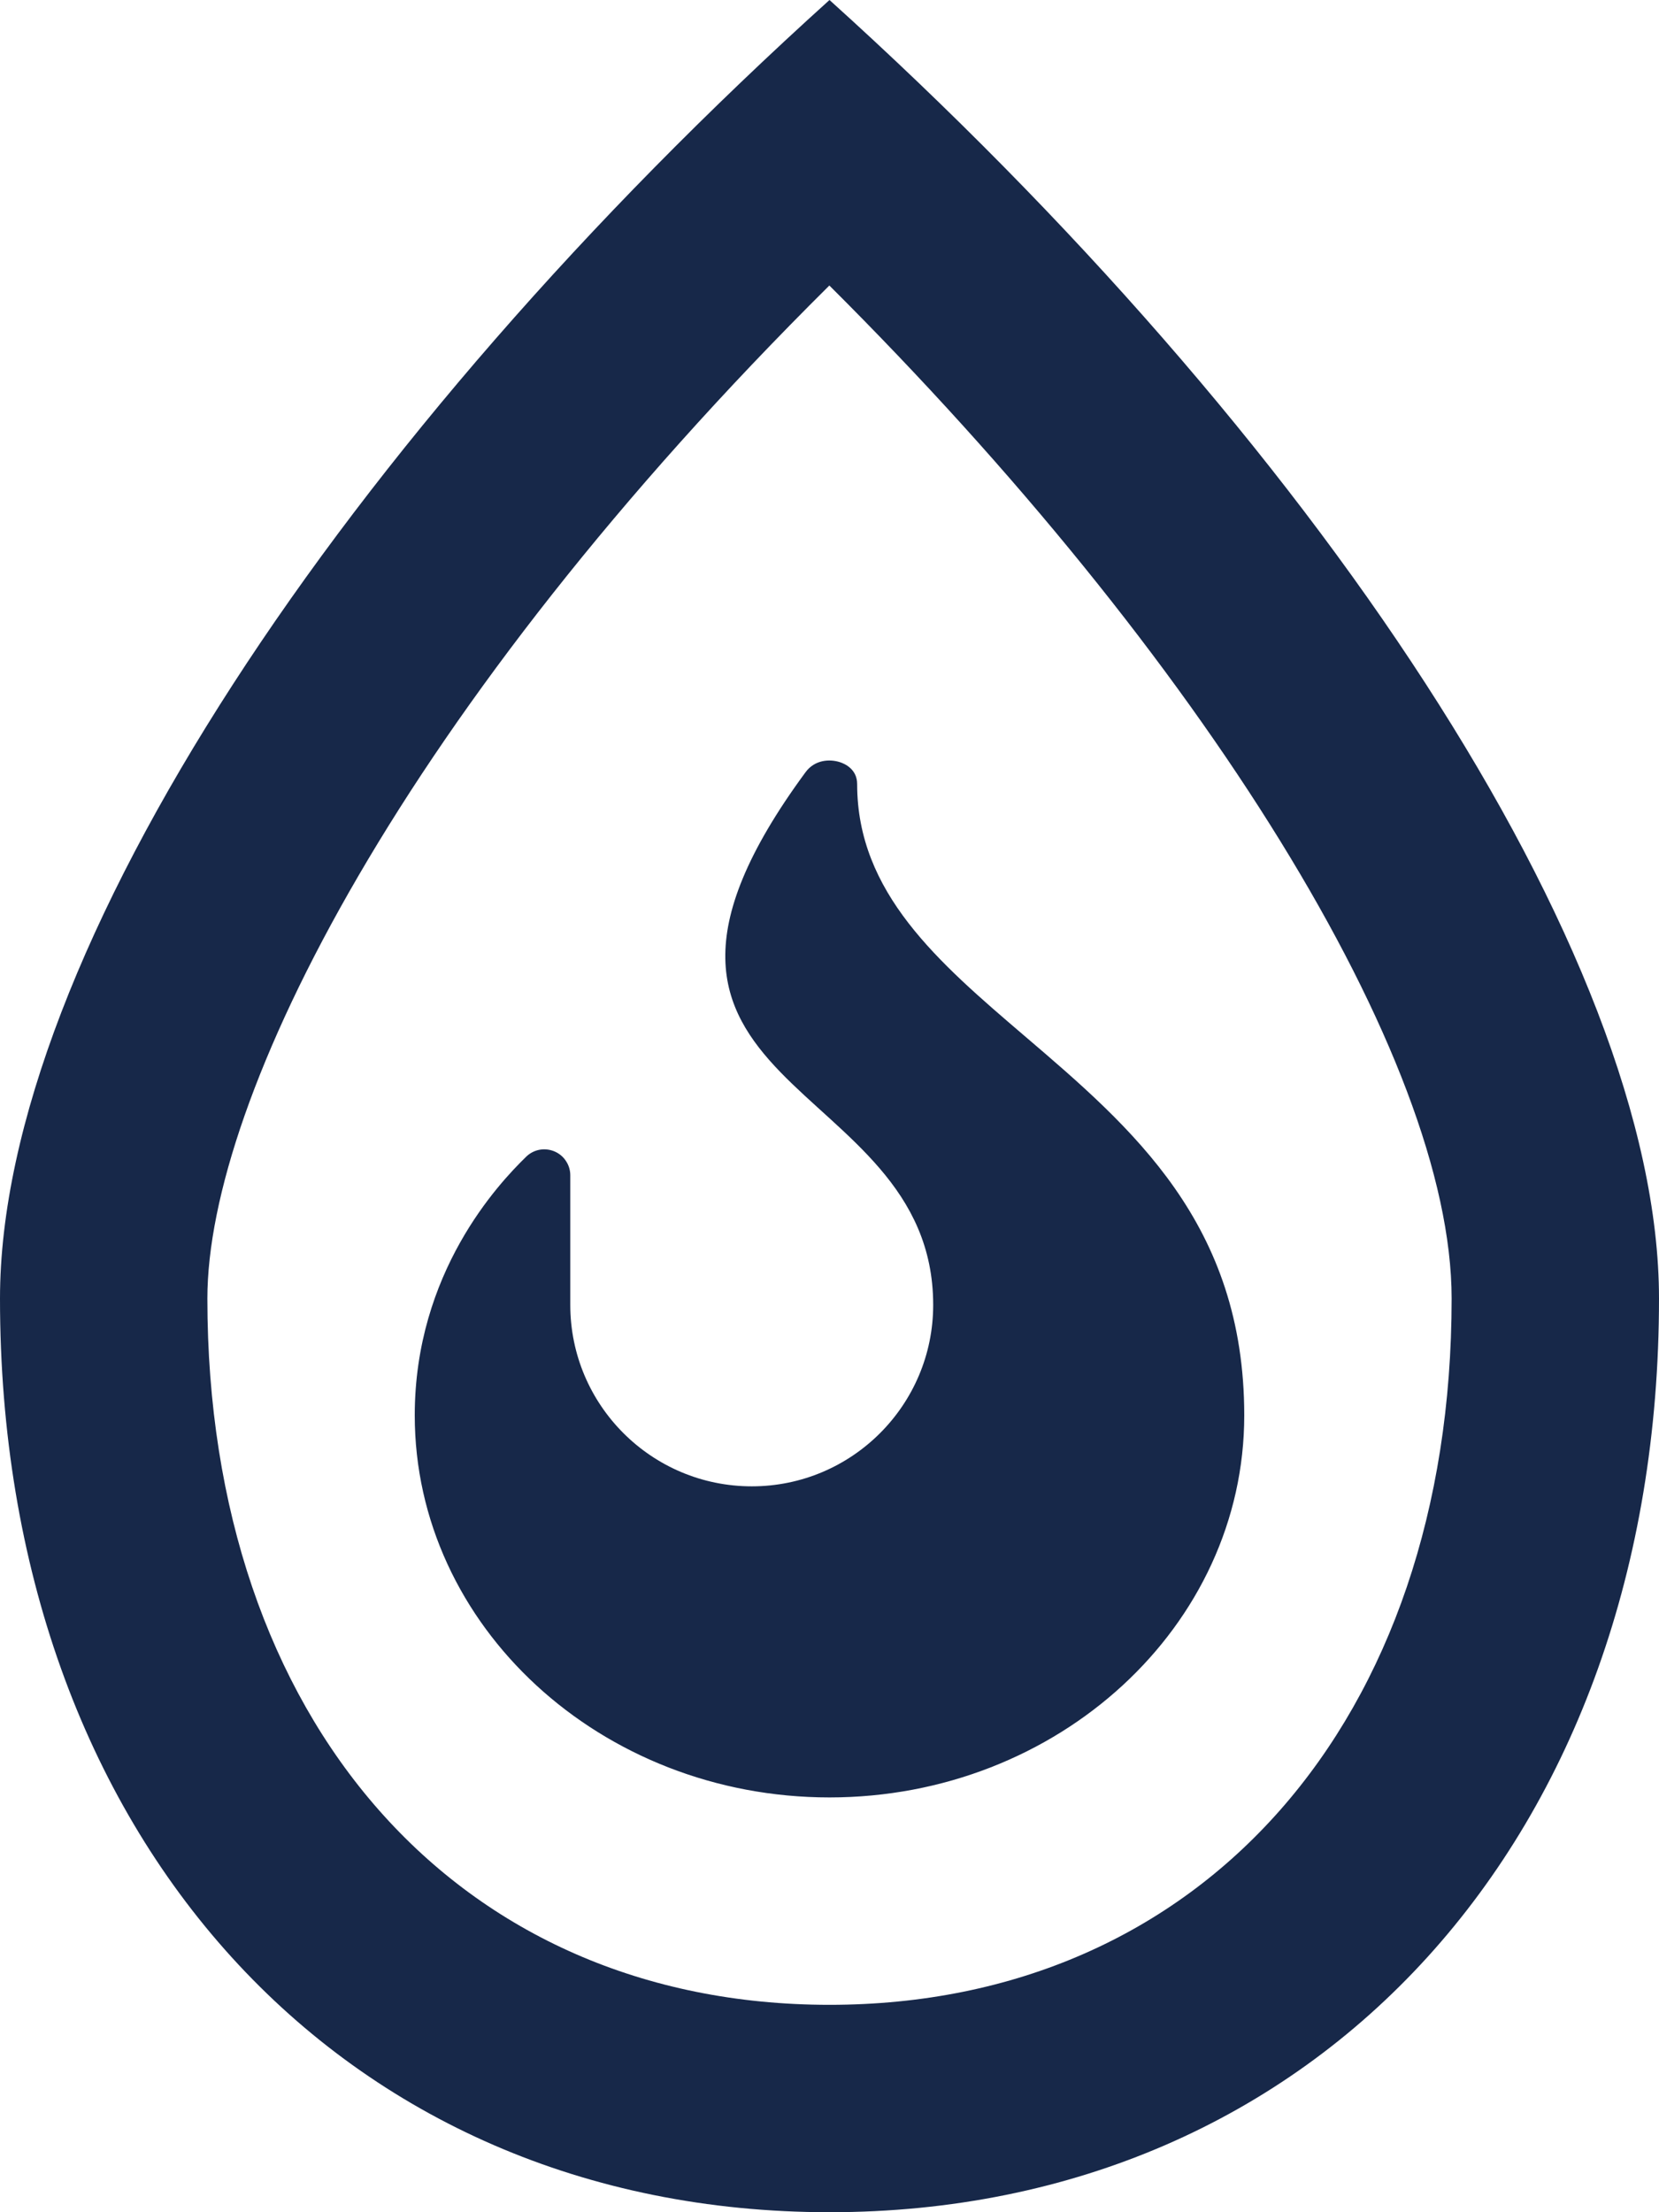<svg width="12" height="16" viewBox="0 0 12 16" fill="none" xmlns="http://www.w3.org/2000/svg">
<path d="M6 0C2.491 3.167 0 6.904 0 9.392C0 13.283 2.467 16 6 16C9.533 16 12 13.283 12 9.392C12 6.894 9.493 3.152 6 0ZM6 14.5C3.308 14.5 1.5 12.447 1.5 9.392C1.5 7.946 2.916 5.123 5.999 2.065C8.694 4.749 10.5 7.651 10.5 9.392C10.5 12.447 8.692 14.5 6 14.5ZM7.408 7.49C6.787 6.959 6.2 6.457 6.2 5.671C6.2 5.564 6.112 5.524 6.074 5.512C6.001 5.489 5.893 5.494 5.826 5.586C4.11 7.919 6.75 7.75 6.75 9.438C6.75 10.162 6.162 10.75 5.438 10.75C4.713 10.75 4.125 10.162 4.125 9.438V8.5C4.125 8.463 4.114 8.427 4.093 8.396C4.073 8.365 4.043 8.341 4.009 8.327C3.975 8.313 3.937 8.309 3.901 8.316C3.865 8.323 3.831 8.341 3.805 8.367C3.606 8.561 3 9.203 3 10.237C3 11.76 4.346 13 6 13C7.654 13 9 11.76 9 10.237C9 8.85 8.191 8.159 7.408 7.49Z" fill="#172849"/>
</svg>
